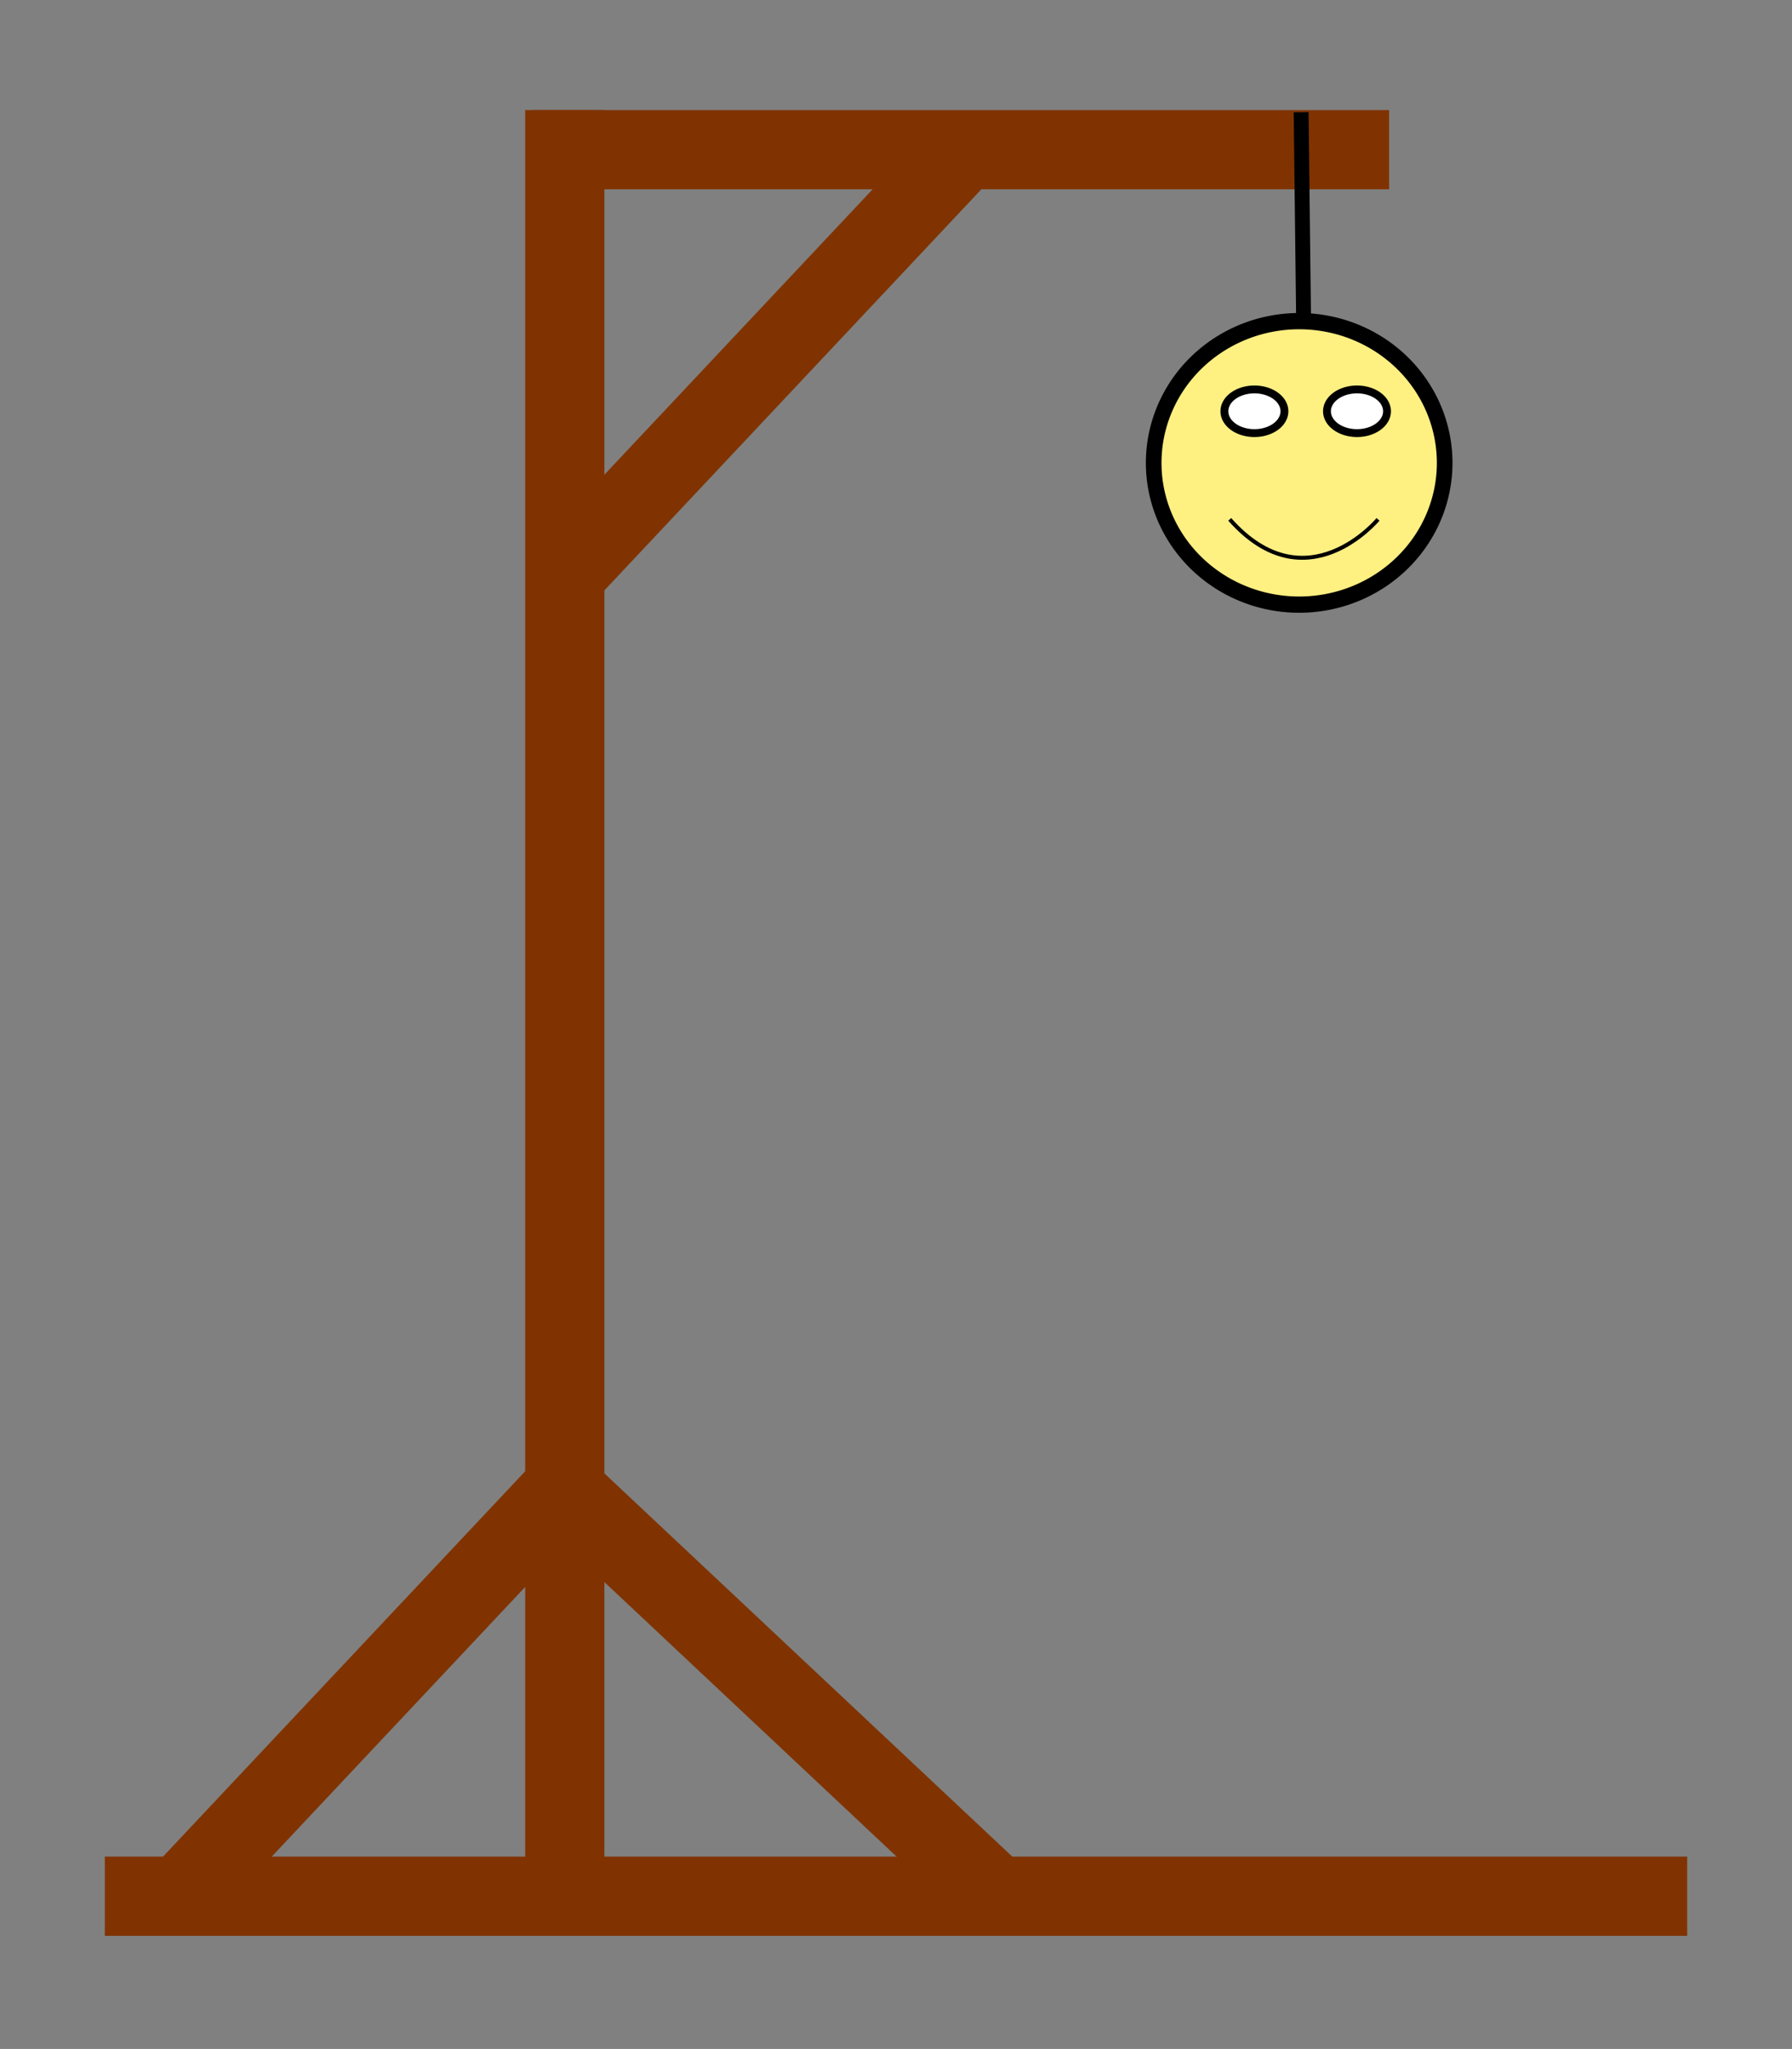 <?xml version="1.0" encoding="UTF-8" standalone="no"?>
<!-- Created with Inkscape (http://www.inkscape.org/) -->

<svg
   xmlns:dc="http://purl.org/dc/elements/1.1/"
   xmlns:cc="http://creativecommons.org/ns#"
   xmlns:rdf="http://www.w3.org/1999/02/22-rdf-syntax-ns#"
   xmlns:svg="http://www.w3.org/2000/svg"
   xmlns="http://www.w3.org/2000/svg"
   xmlns:sodipodi="http://sodipodi.sourceforge.net/DTD/sodipodi-0.dtd"
   xmlns:inkscape="http://www.inkscape.org/namespaces/inkscape"
   width="341.951"
   height="391.05"
   id="svg2"
   version="1.1"
   inkscape:version="0.48.4 r9939"
   sodipodi:docname="hangman-5.svg">
  <rect width="100%" height="100%" fill="#808080" stroke="none"/>
  <defs
     id="defs4" />
  <sodipodi:namedview
     id="base"
     pagecolor="#ffffff"
     bordercolor="#666666"
     borderopacity="1.0"
     inkscape:pageopacity="0"
     inkscape:pageshadow="2"
     inkscape:zoom="0.96"
     inkscape:cx="225.74645"
     inkscape:cy="297.93219"
     inkscape:document-units="px"
     inkscape:current-layer="layer3"
     showgrid="false"
     fit-margin-top="20"
     fit-margin-left="20"
     fit-margin-right="20"
     fit-margin-bottom="20"
     showborder="true"
     borderlayer="false"
     inkscape:showpageshadow="true"
     inkscape:window-width="1316"
     inkscape:window-height="747"
     inkscape:window-x="50"
     inkscape:window-y="21"
     inkscape:window-maximized="1" />
  <g
     inkscape:label="Layer 1"
     inkscape:groupmode="layer"
     id="layer1"
     transform="translate(1.167,-20.362)">
    <rect
       style="fill:#803300"
       id="rect2987"
       width="301.951"
       height="15.119"
       x="18.833"
       y="374.698" />
  </g>
  <g
     inkscape:groupmode="layer"
     id="layer2"
     inkscape:label="Layer2"
     transform="translate(1.167,-20.362)">
    <rect
       style="fill:#803300"
       id="rect2990"
       width="15.119"
       height="338.367"
       x="99.045"
       y="41.37"
       ry="0" />
  </g>
  <g
     inkscape:groupmode="layer"
     id="layer3"
     inkscape:label="Layer3"
     style="display:inline"
     transform="translate(1.167,-20.362)">
    <rect
       style="fill:#803300"
       id="rect2993"
       width="163.424"
       height="15.119"
       x="100.485"
       y="41.37" />
    <path
       style="fill:#aa4400;fill-opacity:1;stroke:#803300;stroke-width:15.119;stroke-linecap:round;stroke-linejoin:miter;stroke-miterlimit:4;stroke-opacity:1;stroke-dasharray:none"
       d="M 105.165,131.577 183.637,48.065 z"
       id="path3785"
       inkscape:connector-curvature="0" />
    <path
       style="fill:none;stroke:#000000;stroke-width:2.841;stroke-linecap:butt;stroke-linejoin:miter;stroke-miterlimit:4;stroke-opacity:1;stroke-dasharray:none"
       d="m 247.116,41.783 0.686,58.137 0,0 0,0"
       id="path3791"
       inkscape:connector-curvature="0" />
    <path
       style="fill:#aa4400;fill-opacity:1;stroke:#803300;stroke-width:15.119;stroke-linecap:round;stroke-linejoin:miter;stroke-miterlimit:4;stroke-opacity:1;stroke-dasharray:none"
       d="M 186.948,380.325 103.436,301.853 z"
       id="path3785-8"
       inkscape:connector-curvature="0" />
    <path
       style="fill:#aa4400;fill-opacity:1;stroke:#803300;stroke-width:15.119;stroke-linecap:round;stroke-linejoin:miter;stroke-miterlimit:4;stroke-opacity:1;stroke-dasharray:none"
       d="M 110.186,300.341 31.714,383.853 z"
       id="path3785-8-0"
       inkscape:connector-curvature="0" />
    <path
       sodipodi:type="arc"
       style="fill:#fff082;fill-opacity:1;stroke:#000000;stroke-width:6;stroke-linecap:round;stroke-miterlimit:4;stroke-opacity:1;stroke-dasharray:none"
       id="path3829"
       sodipodi:cx="499.9245"
       sodipodi:cy="438.59351"
       sodipodi:rx="55.861435"
       sodipodi:ry="52.325901"
       d="m 555.786,438.594 a 55.861,52.326 0 1 1 -111.723,0 55.861,52.326 0 1 1 111.723,0 z"
       transform="matrix(0.497,0,0,0.517,-1.72,-118.047)" />
    <path
       style="fill:none;stroke:#000000;stroke-width:0.756;stroke-linecap:butt;stroke-linejoin:miter;stroke-miterlimit:4;stroke-opacity:1;stroke-dasharray:none"
       d="m 233.488,119.483 c 14.635,16.503 28.294,0.005 28.298,0 l 0,0 0,0"
       id="path3959"
       inkscape:connector-curvature="0"
       sodipodi:nodetypes="cccc" />
    <path
       sodipodi:type="arc"
       style="fill:#ffffff;fill-opacity:1;stroke:#000000;stroke-width:1.5;stroke-linecap:round;stroke-miterlimit:4;stroke-opacity:1;stroke-dasharray:none"
       id="path4008"
       sodipodi:cx="239.0625"
       sodipodi:cy="75.424835"
       sodipodi:rx="5.7291665"
       sodipodi:ry="4.1666665"
       d="m 244.792,75.425 a 5.729,4.167 0 1 1 -11.458,0 5.729,4.167 0 1 1 11.458,0 z"
       transform="translate(-0.862,23.429)" />
    <path
       sodipodi:type="arc"
       style="fill:#ffffff;fill-opacity:1;stroke:#000000;stroke-width:1.5;stroke-linecap:round;stroke-miterlimit:4;stroke-opacity:1;stroke-dasharray:none;display:inline"
       id="path4008-3"
       sodipodi:cx="239.0625"
       sodipodi:cy="75.424835"
       sodipodi:rx="5.7291665"
       sodipodi:ry="4.1666665"
       d="m 244.792,75.425 a 5.729,4.167 0 1 1 -11.458,0 5.729,4.167 0 1 1 11.458,0 z"
       transform="translate(18.714,23.429)" />
  </g>
</svg>
